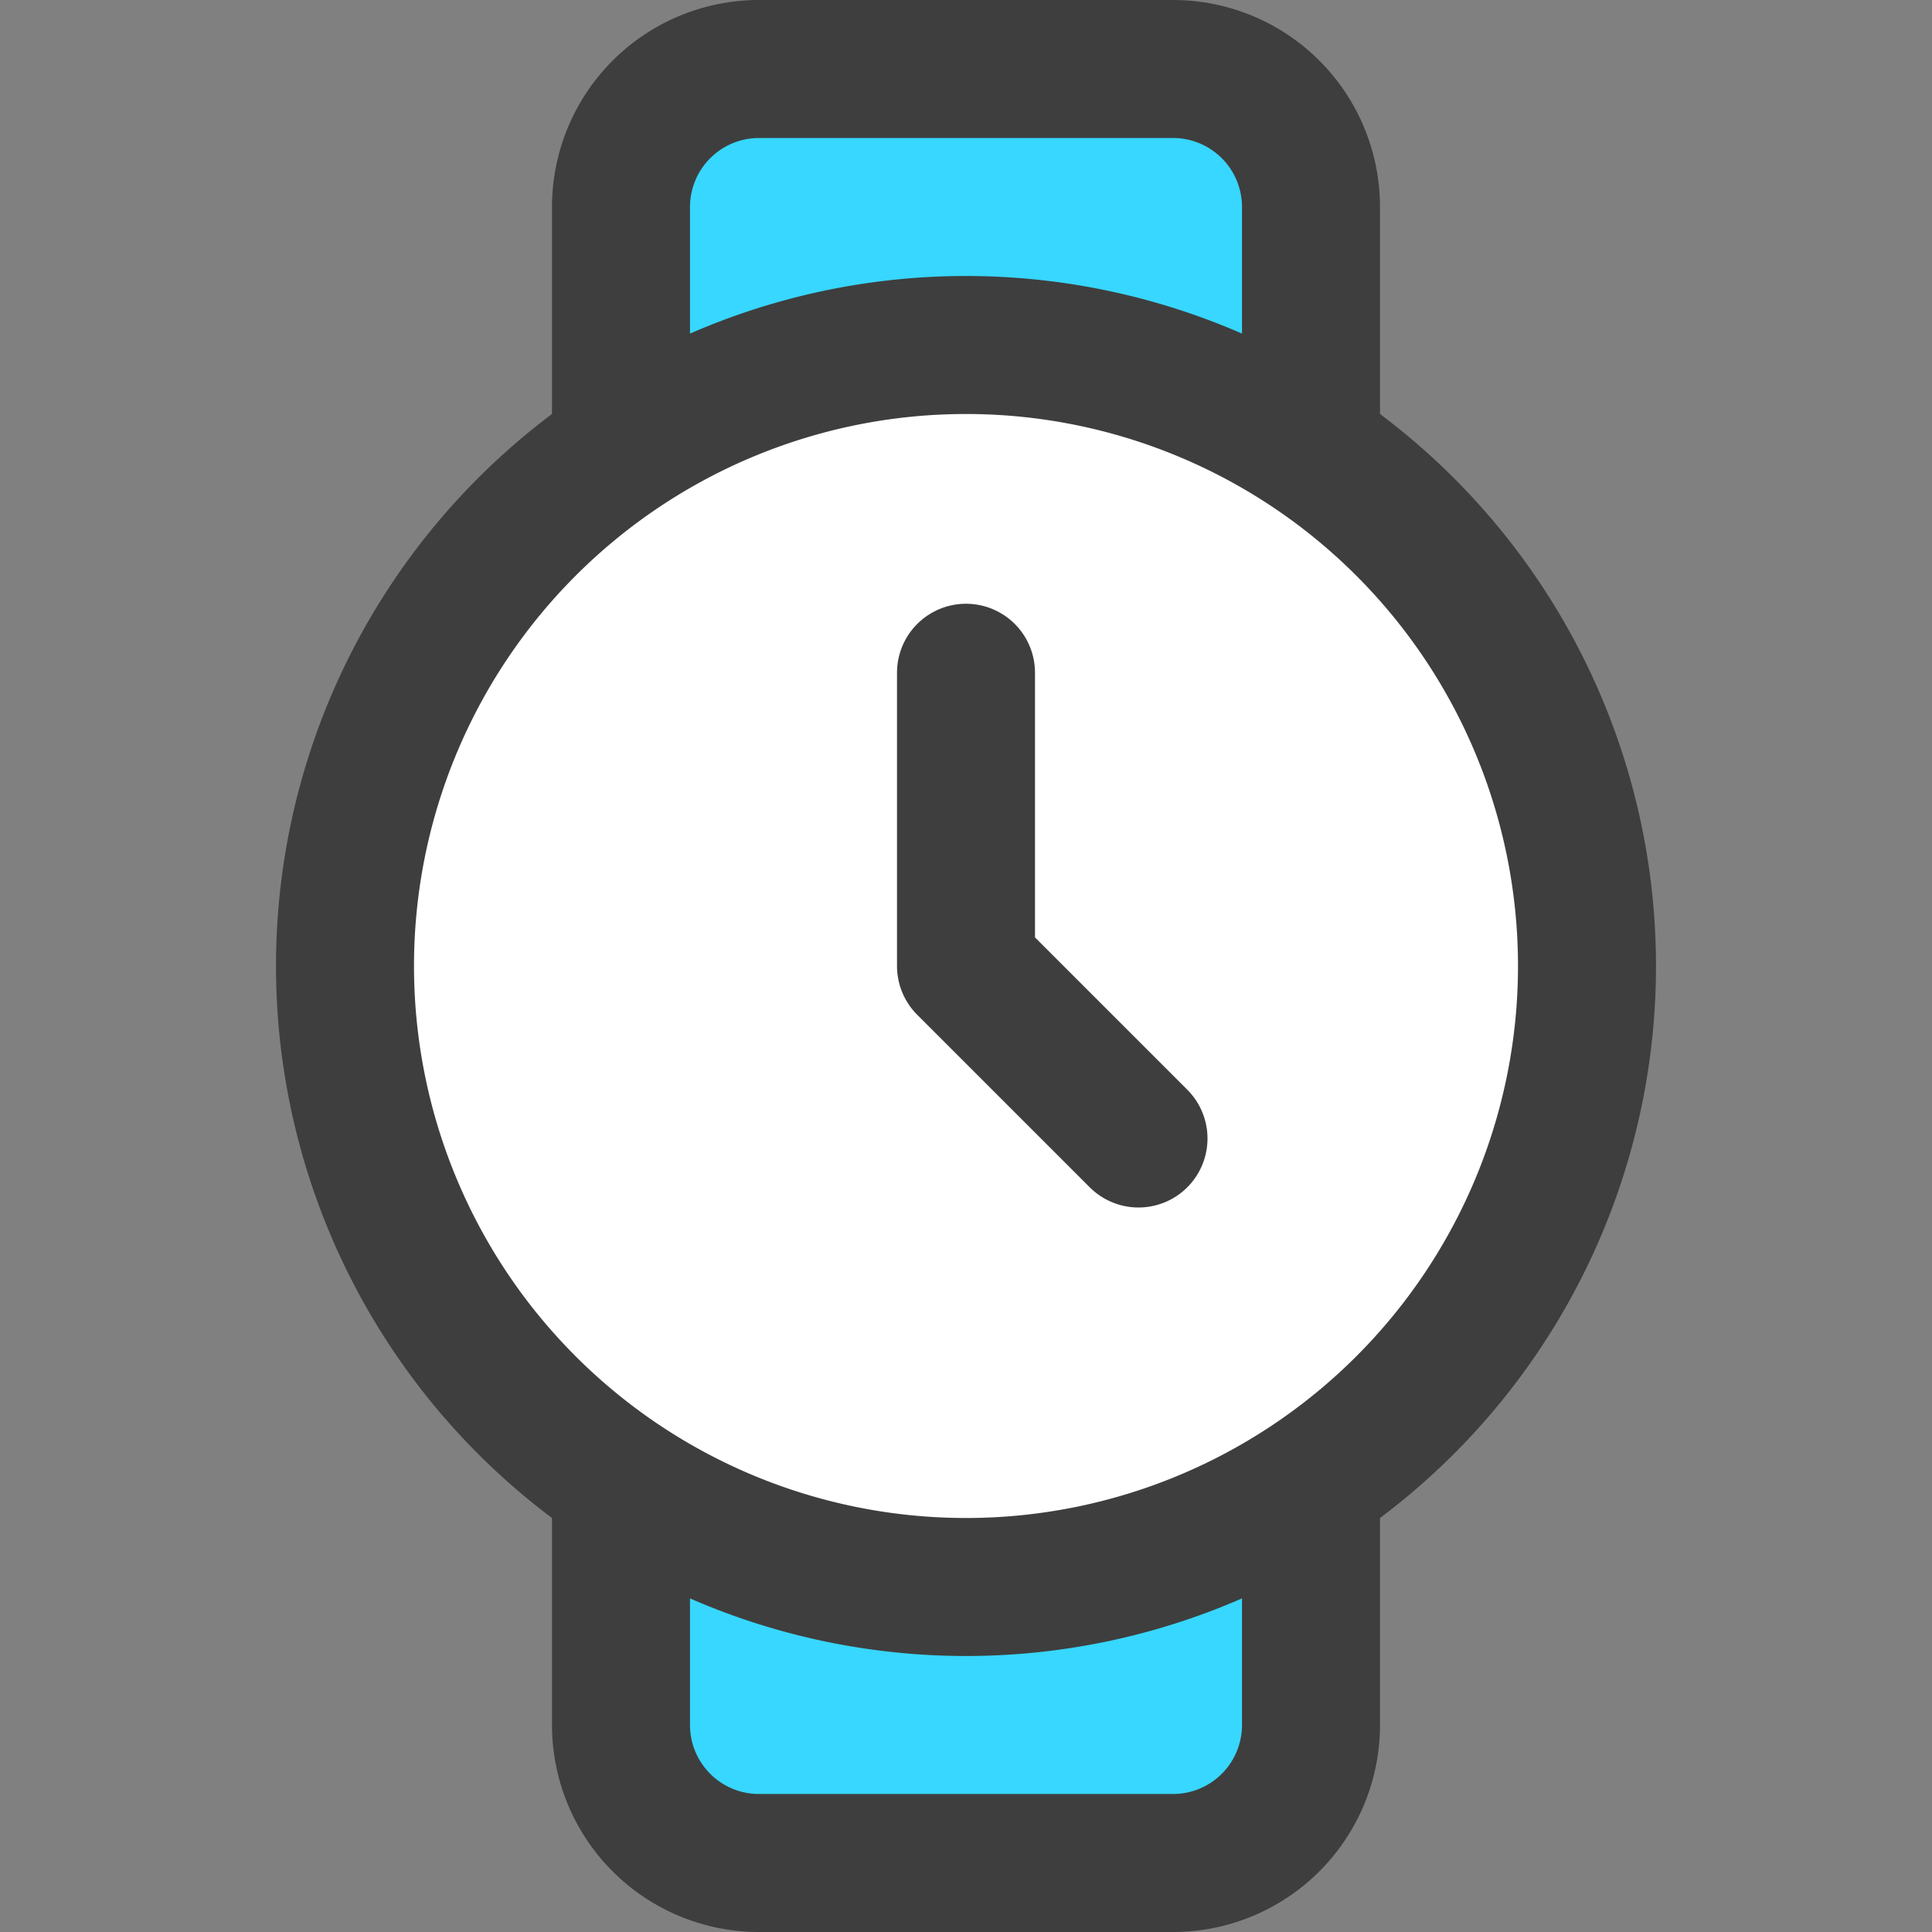 <svg xmlns="http://www.w3.org/2000/svg" fill="none" viewBox="0 0 14 14"><rect x="0" y="0" width="14" height="14" fill="#808080" stroke="none"/><g id="watch-circle-time--device-timepiece-circle-watch-round-time-clock-analog"><path id="Subtract" fill="#37d7ff" d="M9.5 12.5v-1.75h-.012A4.479 4.479 0 0 1 7 11.5c-.92 0-1.776-.276-2.488-.75H4.5v1.75a1 1 0 0 0 1 1h3a1 1 0 0 0 1-1Z"></path><path id="Vector" fill="#ffffff" d="M7 11.5a4.5 4.5 0 1 0 0-9 4.5 4.5 0 0 0 0 9Z"></path><path id="Subtract_2" fill="#37d7ff" d="M9.5 1.5v1.75h-.012A4.479 4.479 0 0 0 7 2.5c-.92 0-1.776.276-2.488.75H4.5V1.5a1 1 0 0 1 1-1h3a1 1 0 0 1 1 1Z"></path><path id="Vector 975" stroke="#3e3e3e" stroke-linecap="round" stroke-linejoin="round" d="M7 4.875V7l1.25 1.25"></path><path id="Vector_2" stroke="#3e3e3e" stroke-linecap="round" stroke-linejoin="round" d="M7 11.5a4.5 4.5 0 1 0 0-9 4.5 4.5 0 0 0 0 9Z"></path><path id="Vector_3" stroke="#3e3e3e" stroke-linecap="round" stroke-linejoin="round" d="M9.5 3.25V1.5a1 1 0 0 0-1-1h-3a1 1 0 0 0-1 1v1.75"></path><path id="Vector_4" stroke="#3e3e3e" stroke-linecap="round" stroke-linejoin="round" d="M9.5 10.75v1.75a1 1 0 0 1-1 1h-3a1 1 0 0 1-1-1v-1.75"></path></g></svg>